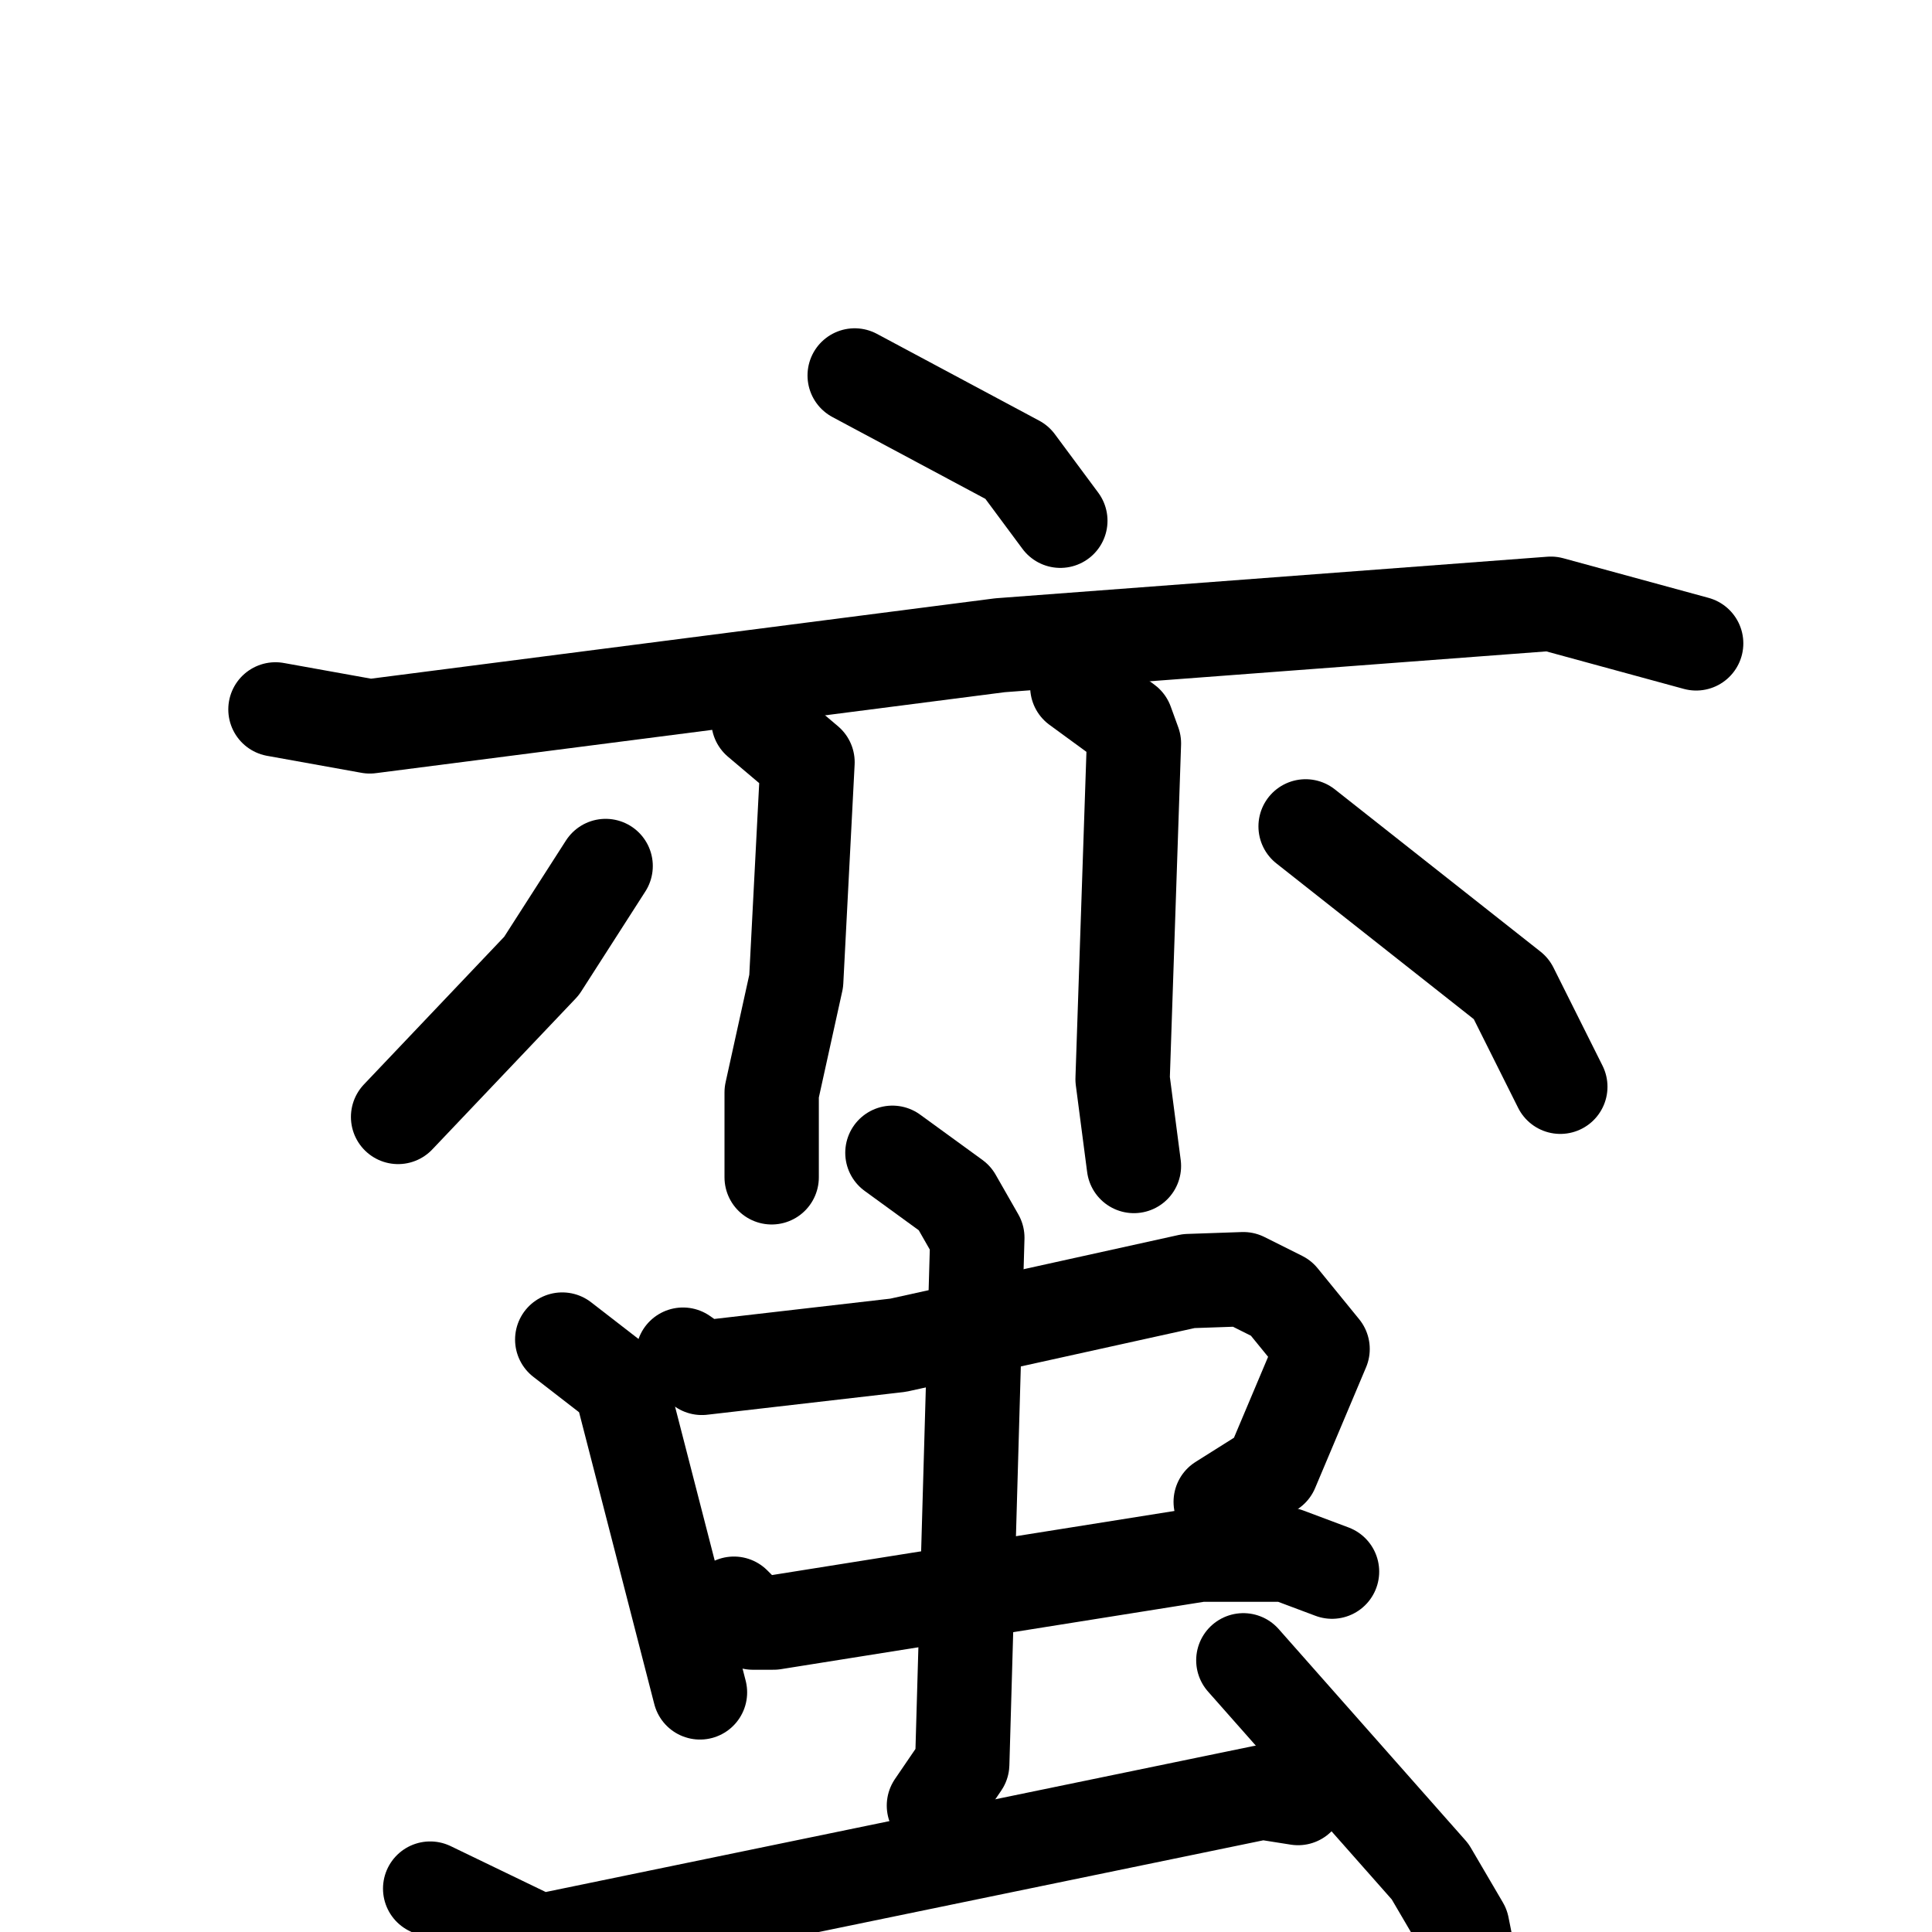 <svg xmlns="http://www.w3.org/2000/svg" viewBox="0 0 1024 1024">
  <g style="fill:none;stroke:#000000;stroke-width:50;stroke-linecap:round;stroke-linejoin:round;" transform="scale(1, 1) translate(0, 0)">
    <path d="M 453.0,199.0 L 539.0,245.0 L 562.0,276.0"/>
    <path d="M 146.0,376.0 L 196.0,385.0 L 530.0,342.0 L 822.0,320.0 L 899.0,341.0"/>
    <path d="M 402.0,382.0 L 428.0,404.0 L 422.0,520.0 L 409.0,579.0 L 409.0,624.0"/>
    <path d="M 571.0,364.0 L 597.0,383.0 L 601.0,394.0 L 595.0,572.0 L 601.0,618.0"/>
    <path d="M 321.0,459.0 L 287.0,512.0 L 211.0,592.0"/>
    <path d="M 692.0,438.0 L 801.0,524.0 L 827.0,576.0"/>
    <path d="M 298.0,710.0 L 329.0,734.0 L 371.0,897.0"/>
    <path d="M 362.0,718.0 L 372.0,725.0 L 476.0,713.0 L 630.0,679.0 L 659.0,678.0 L 679.0,688.0 L 701.0,715.0 L 674.0,779.0 L 647.0,796.0"/>
    <path d="M 389.0,850.0 L 399.0,860.0 L 410.0,860.0 L 636.0,824.0 L 682.0,824.0 L 706.0,833.0"/>
    <path d="M 473.0,611.0 L 506.0,635.0 L 518.0,656.0 L 510.0,935.0 L 495.0,957.0"/>
    <path d="M 228.0,1001.0 L 286.0,1029.0 L 669.0,950.0 L 688.0,953.0"/>
    <path d="M 659.0,880.0 L 758.0,992.0 L 775.0,1021.0 L 784.0,1066.0"/>
  </g>
</svg>
